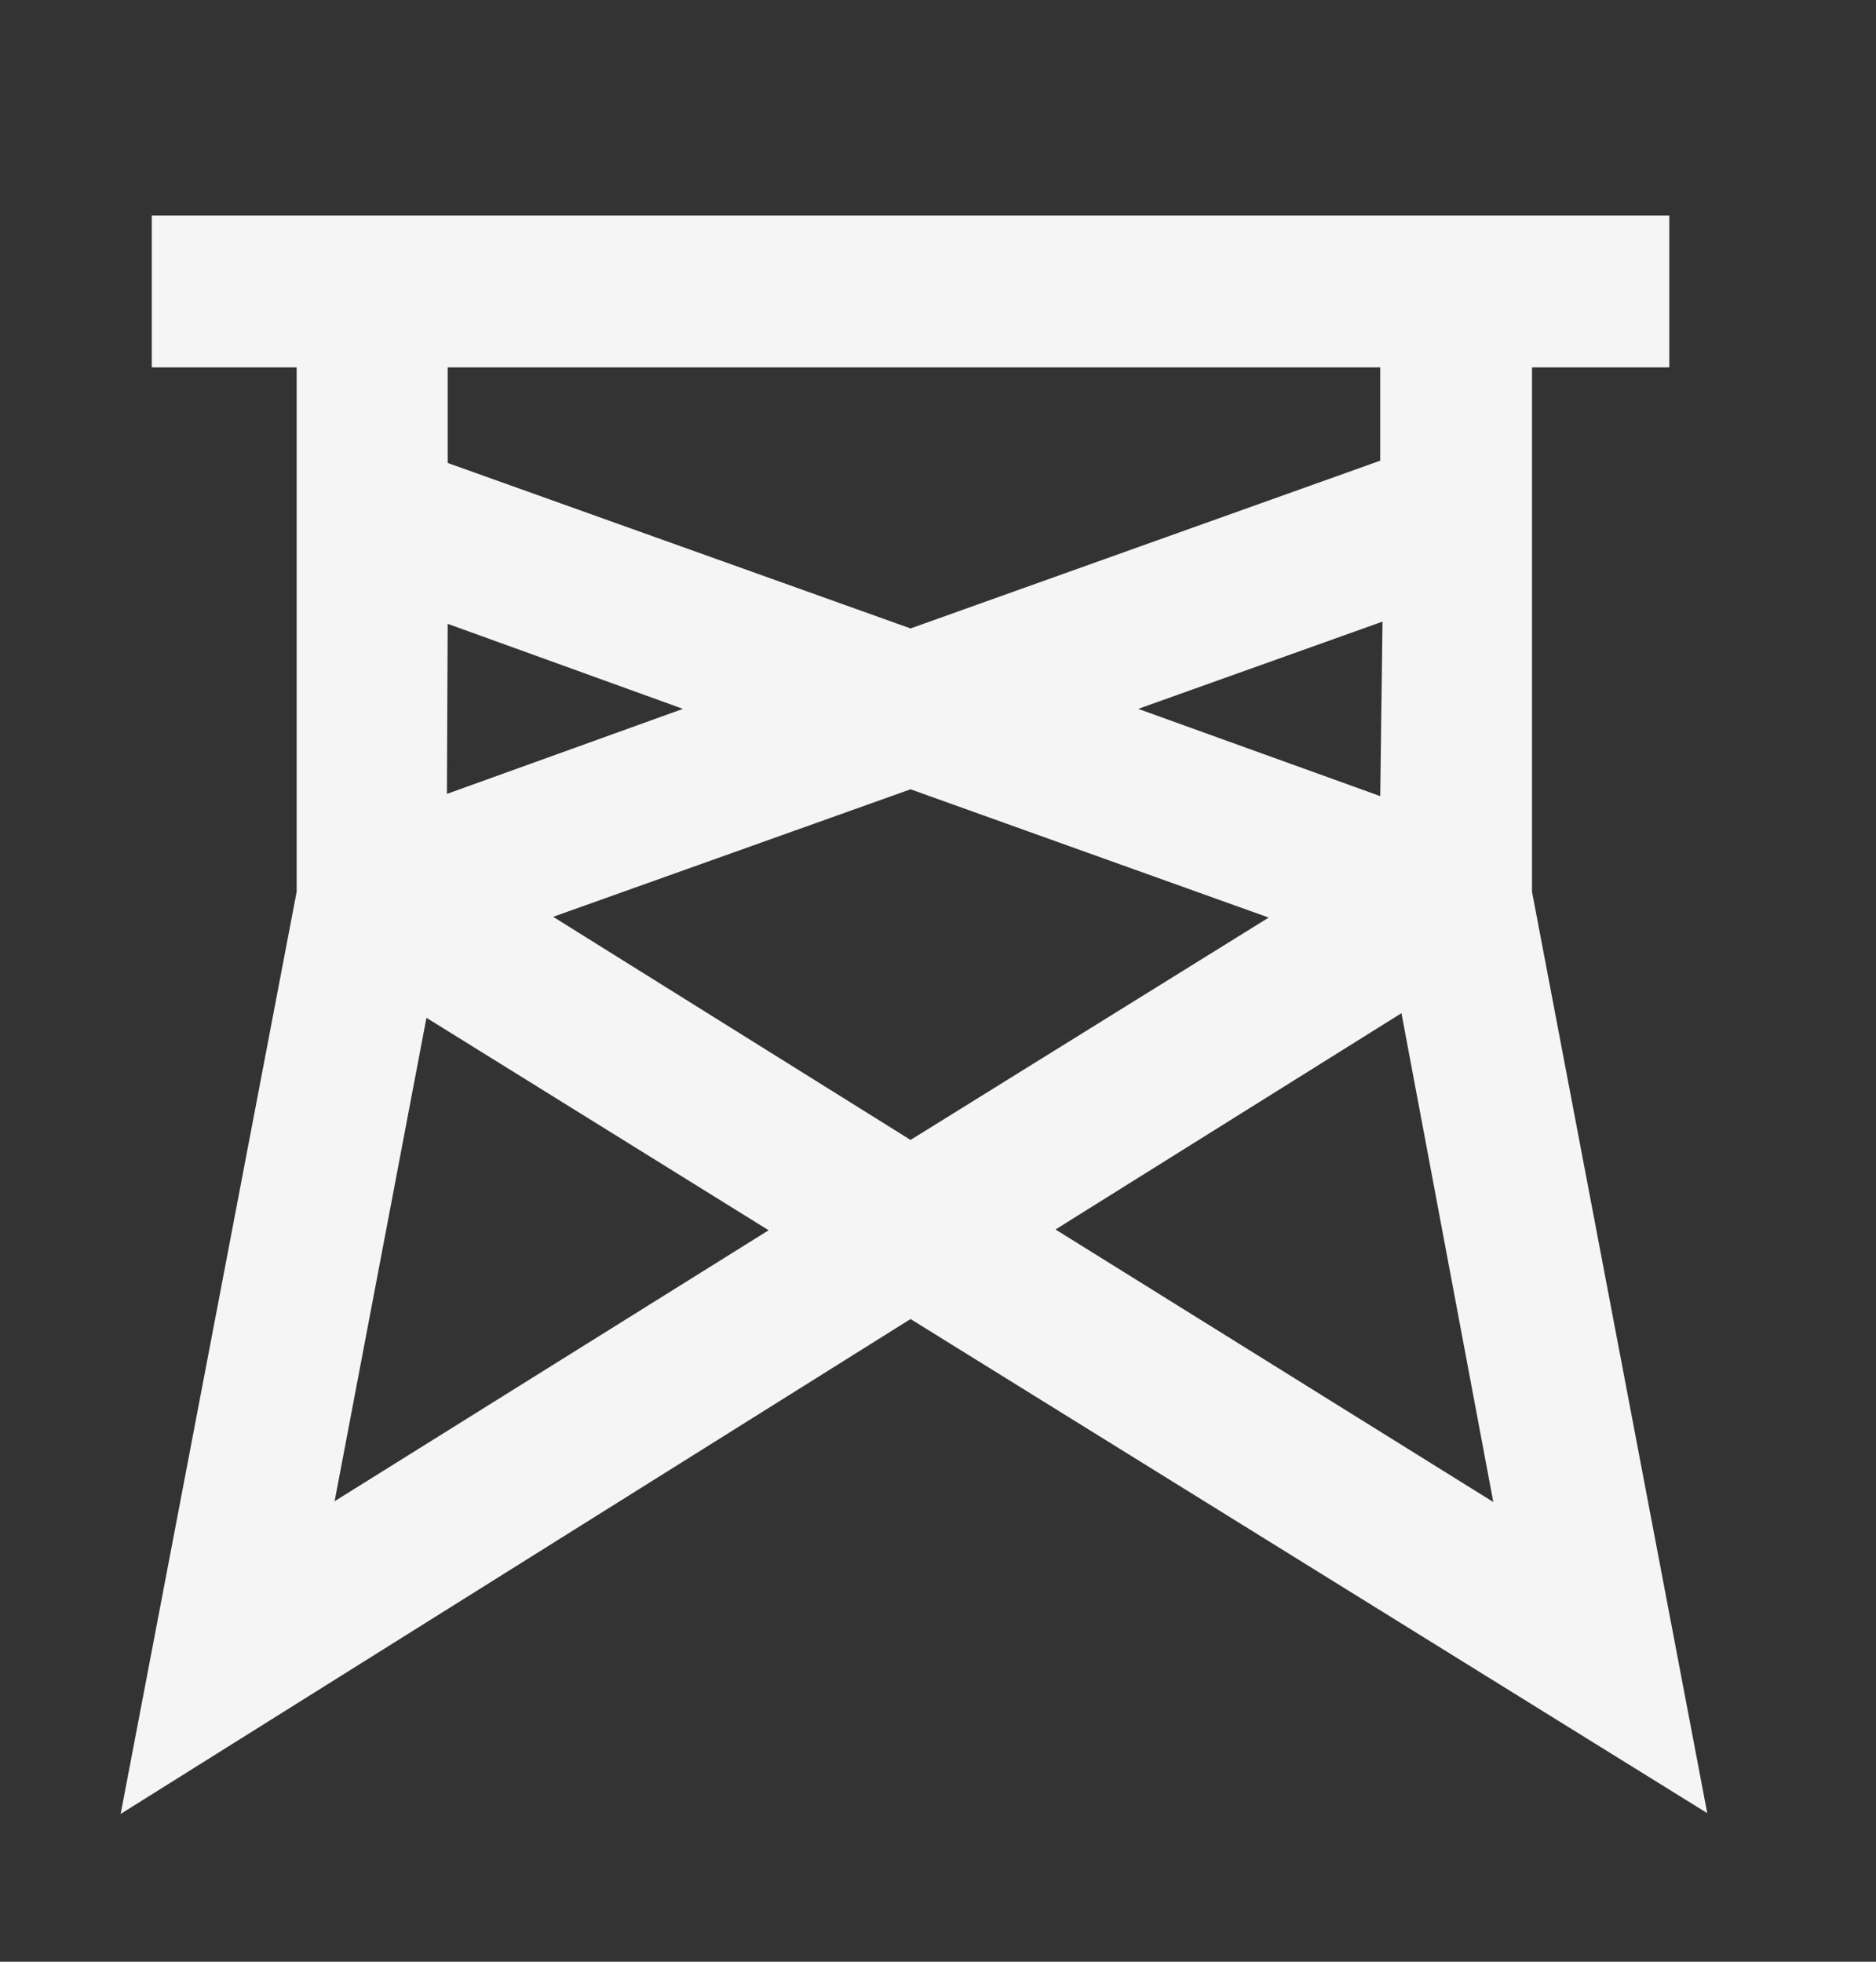 <svg width="22" height="23" viewBox="0 0 22 23" fill="none" xmlns="http://www.w3.org/2000/svg">
<rect x="0" y="0" width="22" height="23" fill="#333333" stroke="none"/>
<g id="Frame">
<g id="Layer 2">
<path id="Vector" d="M1.415 21.267L10.678 15.465L20.021 21.258L17.966 10.455V4.307H19.576V2.527H1.78V4.307H3.479V10.455L1.415 21.267ZM3.924 17.601L5.001 11.933L9.014 14.424L3.924 17.601ZM5.25 7.314L8.009 8.311L5.241 9.308L5.25 7.314ZM16.186 9.334L13.348 8.311L16.213 7.288L16.186 9.334ZM14.878 10.758L10.678 13.365L6.487 10.749L10.678 9.254L14.878 10.758ZM12.378 14.415L16.435 11.879L17.512 17.61L12.378 14.415ZM16.186 4.307V5.401L10.678 7.368L5.25 5.428V4.307H16.186Z" fill="#F5F5F5"/>
</g>
</g>
</svg>
